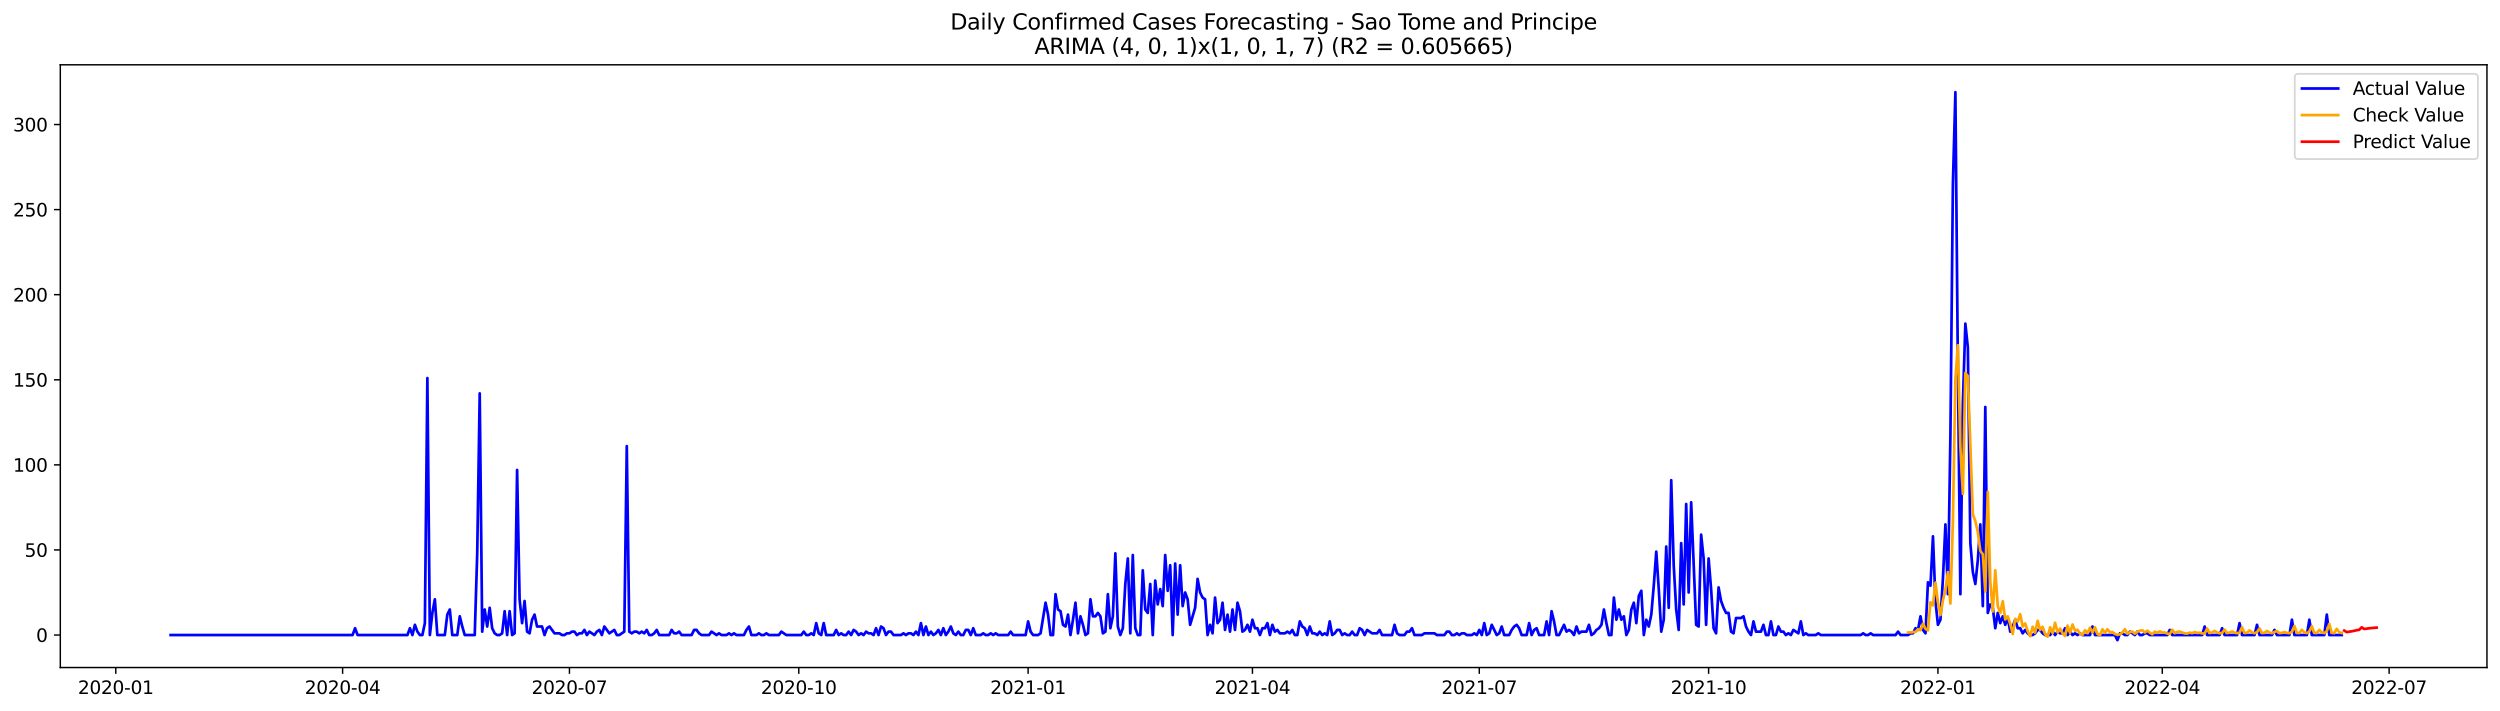 <?xml version="1.0" encoding="utf-8" standalone="no"?>
<!DOCTYPE svg PUBLIC "-//W3C//DTD SVG 1.1//EN"
  "http://www.w3.org/Graphics/SVG/1.1/DTD/svg11.dtd">
<svg xmlns:xlink="http://www.w3.org/1999/xlink" width="1379.688pt" height="392.274pt" viewBox="0 0 1379.688 392.274" xmlns="http://www.w3.org/2000/svg" version="1.1">
 <defs>
  <style type="text/css">*{stroke-linejoin: round; stroke-linecap: butt}</style>
 </defs>
 <g id="figure_1">
  <g id="patch_1">
   <path d="M 0 392.274 
L 1379.688 392.274 
L 1379.688 0 
L 0 0 
z
" style="fill: #ffffff"/>
  </g>
  <g id="axes_1">
   <g id="patch_2">
    <path d="M 33.288 368.396 
L 1372.487 368.396 
L 1372.487 35.755 
L 33.288 35.755 
z
" style="fill: #ffffff"/>
   </g>
   <g id="matplotlib.axis_1">
    <g id="xtick_1">
     <g id="line2d_1">
      <defs>
       <path id="m0f86162291" d="M 0 0 
L 0 3.5 
" style="stroke: #000000; stroke-width: 0.8"/>
      </defs>
      <g>
       <use xlink:href="#m0f86162291" x="63.896" y="368.396" style="stroke: #000000; stroke-width: 0.8"/>
      </g>
     </g>
     <g id="text_1">
      <!-- 2020-01 -->
      <g transform="translate(43.004 382.994)scale(0.1 -0.1)">
       <defs>
        <path id="DejaVuSans-32" d="M 1228 531 
L 3431 531 
L 3431 0 
L 469 0 
L 469 531 
Q 828 903 1448 1529 
Q 2069 2156 2228 2338 
Q 2531 2678 2651 2914 
Q 2772 3150 2772 3378 
Q 2772 3750 2511 3984 
Q 2250 4219 1831 4219 
Q 1534 4219 1204 4116 
Q 875 4013 500 3803 
L 500 4441 
Q 881 4594 1212 4672 
Q 1544 4750 1819 4750 
Q 2544 4750 2975 4387 
Q 3406 4025 3406 3419 
Q 3406 3131 3298 2873 
Q 3191 2616 2906 2266 
Q 2828 2175 2409 1742 
Q 1991 1309 1228 531 
z
" transform="scale(0.016)"/>
        <path id="DejaVuSans-30" d="M 2034 4250 
Q 1547 4250 1301 3770 
Q 1056 3291 1056 2328 
Q 1056 1369 1301 889 
Q 1547 409 2034 409 
Q 2525 409 2770 889 
Q 3016 1369 3016 2328 
Q 3016 3291 2770 3770 
Q 2525 4250 2034 4250 
z
M 2034 4750 
Q 2819 4750 3233 4129 
Q 3647 3509 3647 2328 
Q 3647 1150 3233 529 
Q 2819 -91 2034 -91 
Q 1250 -91 836 529 
Q 422 1150 422 2328 
Q 422 3509 836 4129 
Q 1250 4750 2034 4750 
z
" transform="scale(0.016)"/>
        <path id="DejaVuSans-2d" d="M 313 2009 
L 1997 2009 
L 1997 1497 
L 313 1497 
L 313 2009 
z
" transform="scale(0.016)"/>
        <path id="DejaVuSans-31" d="M 794 531 
L 1825 531 
L 1825 4091 
L 703 3866 
L 703 4441 
L 1819 4666 
L 2450 4666 
L 2450 531 
L 3481 531 
L 3481 0 
L 794 0 
L 794 531 
z
" transform="scale(0.016)"/>
       </defs>
       <use xlink:href="#DejaVuSans-32"/>
       <use xlink:href="#DejaVuSans-30" x="63.623"/>
       <use xlink:href="#DejaVuSans-32" x="127.246"/>
       <use xlink:href="#DejaVuSans-30" x="190.869"/>
       <use xlink:href="#DejaVuSans-2d" x="254.492"/>
       <use xlink:href="#DejaVuSans-30" x="290.576"/>
       <use xlink:href="#DejaVuSans-31" x="354.199"/>
      </g>
     </g>
    </g>
    <g id="xtick_2">
     <g id="line2d_2">
      <g>
       <use xlink:href="#m0f86162291" x="189.08" y="368.396" style="stroke: #000000; stroke-width: 0.8"/>
      </g>
     </g>
     <g id="text_2">
      <!-- 2020-04 -->
      <g transform="translate(168.189 382.994)scale(0.1 -0.1)">
       <defs>
        <path id="DejaVuSans-34" d="M 2419 4116 
L 825 1625 
L 2419 1625 
L 2419 4116 
z
M 2253 4666 
L 3047 4666 
L 3047 1625 
L 3713 1625 
L 3713 1100 
L 3047 1100 
L 3047 0 
L 2419 0 
L 2419 1100 
L 313 1100 
L 313 1709 
L 2253 4666 
z
" transform="scale(0.016)"/>
       </defs>
       <use xlink:href="#DejaVuSans-32"/>
       <use xlink:href="#DejaVuSans-30" x="63.623"/>
       <use xlink:href="#DejaVuSans-32" x="127.246"/>
       <use xlink:href="#DejaVuSans-30" x="190.869"/>
       <use xlink:href="#DejaVuSans-2d" x="254.492"/>
       <use xlink:href="#DejaVuSans-30" x="290.576"/>
       <use xlink:href="#DejaVuSans-34" x="354.199"/>
      </g>
     </g>
    </g>
    <g id="xtick_3">
     <g id="line2d_3">
      <g>
       <use xlink:href="#m0f86162291" x="314.265" y="368.396" style="stroke: #000000; stroke-width: 0.8"/>
      </g>
     </g>
     <g id="text_3">
      <!-- 2020-07 -->
      <g transform="translate(293.374 382.994)scale(0.1 -0.1)">
       <defs>
        <path id="DejaVuSans-37" d="M 525 4666 
L 3525 4666 
L 3525 4397 
L 1831 0 
L 1172 0 
L 2766 4134 
L 525 4134 
L 525 4666 
z
" transform="scale(0.016)"/>
       </defs>
       <use xlink:href="#DejaVuSans-32"/>
       <use xlink:href="#DejaVuSans-30" x="63.623"/>
       <use xlink:href="#DejaVuSans-32" x="127.246"/>
       <use xlink:href="#DejaVuSans-30" x="190.869"/>
       <use xlink:href="#DejaVuSans-2d" x="254.492"/>
       <use xlink:href="#DejaVuSans-30" x="290.576"/>
       <use xlink:href="#DejaVuSans-37" x="354.199"/>
      </g>
     </g>
    </g>
    <g id="xtick_4">
     <g id="line2d_4">
      <g>
       <use xlink:href="#m0f86162291" x="440.825" y="368.396" style="stroke: #000000; stroke-width: 0.8"/>
      </g>
     </g>
     <g id="text_4">
      <!-- 2020-10 -->
      <g transform="translate(419.934 382.994)scale(0.1 -0.1)">
       <use xlink:href="#DejaVuSans-32"/>
       <use xlink:href="#DejaVuSans-30" x="63.623"/>
       <use xlink:href="#DejaVuSans-32" x="127.246"/>
       <use xlink:href="#DejaVuSans-30" x="190.869"/>
       <use xlink:href="#DejaVuSans-2d" x="254.492"/>
       <use xlink:href="#DejaVuSans-31" x="290.576"/>
       <use xlink:href="#DejaVuSans-30" x="354.199"/>
      </g>
     </g>
    </g>
    <g id="xtick_5">
     <g id="line2d_5">
      <g>
       <use xlink:href="#m0f86162291" x="567.385" y="368.396" style="stroke: #000000; stroke-width: 0.8"/>
      </g>
     </g>
     <g id="text_5">
      <!-- 2021-01 -->
      <g transform="translate(546.494 382.994)scale(0.1 -0.1)">
       <use xlink:href="#DejaVuSans-32"/>
       <use xlink:href="#DejaVuSans-30" x="63.623"/>
       <use xlink:href="#DejaVuSans-32" x="127.246"/>
       <use xlink:href="#DejaVuSans-31" x="190.869"/>
       <use xlink:href="#DejaVuSans-2d" x="254.492"/>
       <use xlink:href="#DejaVuSans-30" x="290.576"/>
       <use xlink:href="#DejaVuSans-31" x="354.199"/>
      </g>
     </g>
    </g>
    <g id="xtick_6">
     <g id="line2d_6">
      <g>
       <use xlink:href="#m0f86162291" x="691.194" y="368.396" style="stroke: #000000; stroke-width: 0.8"/>
      </g>
     </g>
     <g id="text_6">
      <!-- 2021-04 -->
      <g transform="translate(670.303 382.994)scale(0.1 -0.1)">
       <use xlink:href="#DejaVuSans-32"/>
       <use xlink:href="#DejaVuSans-30" x="63.623"/>
       <use xlink:href="#DejaVuSans-32" x="127.246"/>
       <use xlink:href="#DejaVuSans-31" x="190.869"/>
       <use xlink:href="#DejaVuSans-2d" x="254.492"/>
       <use xlink:href="#DejaVuSans-30" x="290.576"/>
       <use xlink:href="#DejaVuSans-34" x="354.199"/>
      </g>
     </g>
    </g>
    <g id="xtick_7">
     <g id="line2d_7">
      <g>
       <use xlink:href="#m0f86162291" x="816.379" y="368.396" style="stroke: #000000; stroke-width: 0.8"/>
      </g>
     </g>
     <g id="text_7">
      <!-- 2021-07 -->
      <g transform="translate(795.488 382.994)scale(0.1 -0.1)">
       <use xlink:href="#DejaVuSans-32"/>
       <use xlink:href="#DejaVuSans-30" x="63.623"/>
       <use xlink:href="#DejaVuSans-32" x="127.246"/>
       <use xlink:href="#DejaVuSans-31" x="190.869"/>
       <use xlink:href="#DejaVuSans-2d" x="254.492"/>
       <use xlink:href="#DejaVuSans-30" x="290.576"/>
       <use xlink:href="#DejaVuSans-37" x="354.199"/>
      </g>
     </g>
    </g>
    <g id="xtick_8">
     <g id="line2d_8">
      <g>
       <use xlink:href="#m0f86162291" x="942.939" y="368.396" style="stroke: #000000; stroke-width: 0.8"/>
      </g>
     </g>
     <g id="text_8">
      <!-- 2021-10 -->
      <g transform="translate(922.048 382.994)scale(0.1 -0.1)">
       <use xlink:href="#DejaVuSans-32"/>
       <use xlink:href="#DejaVuSans-30" x="63.623"/>
       <use xlink:href="#DejaVuSans-32" x="127.246"/>
       <use xlink:href="#DejaVuSans-31" x="190.869"/>
       <use xlink:href="#DejaVuSans-2d" x="254.492"/>
       <use xlink:href="#DejaVuSans-31" x="290.576"/>
       <use xlink:href="#DejaVuSans-30" x="354.199"/>
      </g>
     </g>
    </g>
    <g id="xtick_9">
     <g id="line2d_9">
      <g>
       <use xlink:href="#m0f86162291" x="1069.5" y="368.396" style="stroke: #000000; stroke-width: 0.8"/>
      </g>
     </g>
     <g id="text_9">
      <!-- 2022-01 -->
      <g transform="translate(1048.608 382.994)scale(0.1 -0.1)">
       <use xlink:href="#DejaVuSans-32"/>
       <use xlink:href="#DejaVuSans-30" x="63.623"/>
       <use xlink:href="#DejaVuSans-32" x="127.246"/>
       <use xlink:href="#DejaVuSans-32" x="190.869"/>
       <use xlink:href="#DejaVuSans-2d" x="254.492"/>
       <use xlink:href="#DejaVuSans-30" x="290.576"/>
       <use xlink:href="#DejaVuSans-31" x="354.199"/>
      </g>
     </g>
    </g>
    <g id="xtick_10">
     <g id="line2d_10">
      <g>
       <use xlink:href="#m0f86162291" x="1193.308" y="368.396" style="stroke: #000000; stroke-width: 0.8"/>
      </g>
     </g>
     <g id="text_10">
      <!-- 2022-04 -->
      <g transform="translate(1172.417 382.994)scale(0.1 -0.1)">
       <use xlink:href="#DejaVuSans-32"/>
       <use xlink:href="#DejaVuSans-30" x="63.623"/>
       <use xlink:href="#DejaVuSans-32" x="127.246"/>
       <use xlink:href="#DejaVuSans-32" x="190.869"/>
       <use xlink:href="#DejaVuSans-2d" x="254.492"/>
       <use xlink:href="#DejaVuSans-30" x="290.576"/>
       <use xlink:href="#DejaVuSans-34" x="354.199"/>
      </g>
     </g>
    </g>
    <g id="xtick_11">
     <g id="line2d_11">
      <g>
       <use xlink:href="#m0f86162291" x="1318.493" y="368.396" style="stroke: #000000; stroke-width: 0.8"/>
      </g>
     </g>
     <g id="text_11">
      <!-- 2022-07 -->
      <g transform="translate(1297.602 382.994)scale(0.1 -0.1)">
       <use xlink:href="#DejaVuSans-32"/>
       <use xlink:href="#DejaVuSans-30" x="63.623"/>
       <use xlink:href="#DejaVuSans-32" x="127.246"/>
       <use xlink:href="#DejaVuSans-32" x="190.869"/>
       <use xlink:href="#DejaVuSans-2d" x="254.492"/>
       <use xlink:href="#DejaVuSans-30" x="290.576"/>
       <use xlink:href="#DejaVuSans-37" x="354.199"/>
      </g>
     </g>
    </g>
   </g>
   <g id="matplotlib.axis_2">
    <g id="ytick_1">
     <g id="line2d_12">
      <defs>
       <path id="me0e917b13d" d="M 0 0 
L -3.5 0 
" style="stroke: #000000; stroke-width: 0.8"/>
      </defs>
      <g>
       <use xlink:href="#me0e917b13d" x="33.288" y="350.458" style="stroke: #000000; stroke-width: 0.8"/>
      </g>
     </g>
     <g id="text_12">
      <!-- 0 -->
      <g transform="translate(19.925 354.257)scale(0.1 -0.1)">
       <use xlink:href="#DejaVuSans-30"/>
      </g>
     </g>
    </g>
    <g id="ytick_2">
     <g id="line2d_13">
      <g>
       <use xlink:href="#me0e917b13d" x="33.288" y="303.502" style="stroke: #000000; stroke-width: 0.8"/>
      </g>
     </g>
     <g id="text_13">
      <!-- 50 -->
      <g transform="translate(13.562 307.301)scale(0.1 -0.1)">
       <defs>
        <path id="DejaVuSans-35" d="M 691 4666 
L 3169 4666 
L 3169 4134 
L 1269 4134 
L 1269 2991 
Q 1406 3038 1543 3061 
Q 1681 3084 1819 3084 
Q 2600 3084 3056 2656 
Q 3513 2228 3513 1497 
Q 3513 744 3044 326 
Q 2575 -91 1722 -91 
Q 1428 -91 1123 -41 
Q 819 9 494 109 
L 494 744 
Q 775 591 1075 516 
Q 1375 441 1709 441 
Q 2250 441 2565 725 
Q 2881 1009 2881 1497 
Q 2881 1984 2565 2268 
Q 2250 2553 1709 2553 
Q 1456 2553 1204 2497 
Q 953 2441 691 2322 
L 691 4666 
z
" transform="scale(0.016)"/>
       </defs>
       <use xlink:href="#DejaVuSans-35"/>
       <use xlink:href="#DejaVuSans-30" x="63.623"/>
      </g>
     </g>
    </g>
    <g id="ytick_3">
     <g id="line2d_14">
      <g>
       <use xlink:href="#me0e917b13d" x="33.288" y="256.545" style="stroke: #000000; stroke-width: 0.8"/>
      </g>
     </g>
     <g id="text_14">
      <!-- 100 -->
      <g transform="translate(7.2 260.344)scale(0.1 -0.1)">
       <use xlink:href="#DejaVuSans-31"/>
       <use xlink:href="#DejaVuSans-30" x="63.623"/>
       <use xlink:href="#DejaVuSans-30" x="127.246"/>
      </g>
     </g>
    </g>
    <g id="ytick_4">
     <g id="line2d_15">
      <g>
       <use xlink:href="#me0e917b13d" x="33.288" y="209.589" style="stroke: #000000; stroke-width: 0.8"/>
      </g>
     </g>
     <g id="text_15">
      <!-- 150 -->
      <g transform="translate(7.2 213.388)scale(0.1 -0.1)">
       <use xlink:href="#DejaVuSans-31"/>
       <use xlink:href="#DejaVuSans-35" x="63.623"/>
       <use xlink:href="#DejaVuSans-30" x="127.246"/>
      </g>
     </g>
    </g>
    <g id="ytick_5">
     <g id="line2d_16">
      <g>
       <use xlink:href="#me0e917b13d" x="33.288" y="162.632" style="stroke: #000000; stroke-width: 0.8"/>
      </g>
     </g>
     <g id="text_16">
      <!-- 200 -->
      <g transform="translate(7.2 166.431)scale(0.1 -0.1)">
       <use xlink:href="#DejaVuSans-32"/>
       <use xlink:href="#DejaVuSans-30" x="63.623"/>
       <use xlink:href="#DejaVuSans-30" x="127.246"/>
      </g>
     </g>
    </g>
    <g id="ytick_6">
     <g id="line2d_17">
      <g>
       <use xlink:href="#me0e917b13d" x="33.288" y="115.675" style="stroke: #000000; stroke-width: 0.8"/>
      </g>
     </g>
     <g id="text_17">
      <!-- 250 -->
      <g transform="translate(7.2 119.475)scale(0.1 -0.1)">
       <use xlink:href="#DejaVuSans-32"/>
       <use xlink:href="#DejaVuSans-35" x="63.623"/>
       <use xlink:href="#DejaVuSans-30" x="127.246"/>
      </g>
     </g>
    </g>
    <g id="ytick_7">
     <g id="line2d_18">
      <g>
       <use xlink:href="#me0e917b13d" x="33.288" y="68.719" style="stroke: #000000; stroke-width: 0.8"/>
      </g>
     </g>
     <g id="text_18">
      <!-- 300 -->
      <g transform="translate(7.2 72.518)scale(0.1 -0.1)">
       <defs>
        <path id="DejaVuSans-33" d="M 2597 2516 
Q 3050 2419 3304 2112 
Q 3559 1806 3559 1356 
Q 3559 666 3084 287 
Q 2609 -91 1734 -91 
Q 1441 -91 1130 -33 
Q 819 25 488 141 
L 488 750 
Q 750 597 1062 519 
Q 1375 441 1716 441 
Q 2309 441 2620 675 
Q 2931 909 2931 1356 
Q 2931 1769 2642 2001 
Q 2353 2234 1838 2234 
L 1294 2234 
L 1294 2753 
L 1863 2753 
Q 2328 2753 2575 2939 
Q 2822 3125 2822 3475 
Q 2822 3834 2567 4026 
Q 2313 4219 1838 4219 
Q 1578 4219 1281 4162 
Q 984 4106 628 3988 
L 628 4550 
Q 988 4650 1302 4700 
Q 1616 4750 1894 4750 
Q 2613 4750 3031 4423 
Q 3450 4097 3450 3541 
Q 3450 3153 3228 2886 
Q 3006 2619 2597 2516 
z
" transform="scale(0.016)"/>
       </defs>
       <use xlink:href="#DejaVuSans-33"/>
       <use xlink:href="#DejaVuSans-30" x="63.623"/>
       <use xlink:href="#DejaVuSans-30" x="127.246"/>
      </g>
     </g>
    </g>
   </g>
   <g id="line2d_19">
    <path d="M 94.16 350.458 
L 194.583 350.458 
L 195.959 346.702 
L 197.334 350.458 
L 224.847 350.458 
L 226.223 346.702 
L 227.599 350.458 
L 228.974 344.823 
L 230.35 348.58 
L 231.726 350.458 
L 233.101 350.458 
L 234.477 343.884 
L 235.853 208.649 
L 237.228 350.458 
L 238.604 338.249 
L 239.98 330.736 
L 241.355 350.458 
L 245.482 350.458 
L 246.858 339.189 
L 248.234 336.371 
L 249.609 350.458 
L 252.361 350.458 
L 253.736 340.128 
L 255.112 345.762 
L 256.488 350.458 
L 261.99 350.458 
L 263.366 305.38 
L 264.741 217.102 
L 266.117 348.58 
L 267.493 336.371 
L 268.868 345.762 
L 270.244 335.432 
L 271.62 346.702 
L 272.995 349.519 
L 274.371 350.458 
L 275.747 350.458 
L 277.122 349.519 
L 278.498 337.31 
L 279.874 350.458 
L 281.249 337.31 
L 282.625 350.458 
L 284.001 349.519 
L 285.376 259.362 
L 286.752 330.736 
L 288.128 343.884 
L 289.503 331.675 
L 290.879 348.58 
L 292.255 349.519 
L 293.63 342.006 
L 295.006 339.189 
L 296.381 345.762 
L 299.133 345.762 
L 300.508 350.458 
L 301.884 346.702 
L 303.26 345.762 
L 306.011 349.519 
L 308.762 349.519 
L 310.138 350.458 
L 311.514 350.458 
L 312.889 349.519 
L 314.265 349.519 
L 315.641 348.58 
L 317.016 348.58 
L 318.392 350.458 
L 319.768 349.519 
L 321.143 349.519 
L 322.519 347.641 
L 323.895 350.458 
L 325.27 348.58 
L 328.022 350.458 
L 329.397 348.58 
L 330.773 347.641 
L 332.149 350.458 
L 333.524 345.762 
L 336.275 349.519 
L 339.027 347.641 
L 340.402 350.458 
L 341.778 350.458 
L 344.529 348.58 
L 345.905 246.215 
L 347.281 348.58 
L 348.656 349.519 
L 350.032 348.58 
L 351.408 348.58 
L 352.783 349.519 
L 354.159 348.58 
L 355.535 349.519 
L 356.91 347.641 
L 358.286 350.458 
L 359.662 350.458 
L 361.037 349.519 
L 362.413 347.641 
L 363.789 350.458 
L 369.291 350.458 
L 370.667 347.641 
L 372.043 349.519 
L 373.418 349.519 
L 374.794 348.58 
L 376.169 350.458 
L 381.672 350.458 
L 383.048 347.641 
L 384.423 347.641 
L 385.799 349.519 
L 387.175 350.458 
L 391.302 350.458 
L 392.677 348.58 
L 395.429 350.458 
L 396.804 349.519 
L 398.18 350.458 
L 400.931 350.458 
L 402.307 349.519 
L 403.683 350.458 
L 405.058 349.519 
L 406.434 350.458 
L 410.561 350.458 
L 411.936 347.641 
L 413.312 345.762 
L 414.688 350.458 
L 417.439 350.458 
L 418.815 349.519 
L 420.19 350.458 
L 421.566 350.458 
L 422.942 349.519 
L 424.317 350.458 
L 429.82 350.458 
L 431.196 348.58 
L 433.947 350.458 
L 442.201 350.458 
L 443.577 348.58 
L 444.952 350.458 
L 446.328 350.458 
L 447.704 349.519 
L 449.079 350.458 
L 450.455 343.884 
L 451.83 349.519 
L 453.206 350.458 
L 454.582 343.884 
L 455.957 350.458 
L 460.084 350.458 
L 461.46 347.641 
L 462.836 350.458 
L 464.211 349.519 
L 465.587 350.458 
L 466.963 350.458 
L 468.338 348.58 
L 469.714 350.458 
L 471.09 347.641 
L 472.465 348.58 
L 473.841 350.458 
L 475.217 349.519 
L 476.592 350.458 
L 477.968 348.58 
L 479.344 349.519 
L 480.719 349.519 
L 482.095 350.458 
L 483.471 346.702 
L 484.846 350.458 
L 486.222 345.762 
L 487.598 346.702 
L 488.973 350.458 
L 490.349 348.58 
L 491.724 348.58 
L 493.1 350.458 
L 497.227 350.458 
L 498.603 349.519 
L 499.978 350.458 
L 501.354 349.519 
L 502.73 349.519 
L 504.105 350.458 
L 505.481 348.58 
L 506.857 350.458 
L 508.232 343.884 
L 509.608 350.458 
L 510.984 345.762 
L 512.359 350.458 
L 513.735 348.58 
L 515.111 350.458 
L 516.486 349.519 
L 517.862 347.641 
L 519.238 350.458 
L 520.613 346.702 
L 521.989 350.458 
L 523.365 348.58 
L 524.74 345.762 
L 526.116 349.519 
L 527.492 350.458 
L 528.867 348.58 
L 530.243 350.458 
L 531.618 350.458 
L 532.994 347.641 
L 534.37 347.641 
L 535.745 350.458 
L 537.121 346.702 
L 538.497 350.458 
L 541.248 350.458 
L 542.624 349.519 
L 543.999 350.458 
L 545.375 350.458 
L 546.751 349.519 
L 548.126 350.458 
L 549.502 349.519 
L 550.878 350.458 
L 556.38 350.458 
L 557.756 348.58 
L 559.132 350.458 
L 566.01 350.458 
L 567.385 342.945 
L 568.761 348.58 
L 570.137 350.458 
L 572.888 350.458 
L 574.264 349.519 
L 577.015 332.615 
L 578.391 339.189 
L 579.766 350.458 
L 581.142 350.458 
L 582.518 327.919 
L 583.893 336.371 
L 585.269 337.31 
L 586.645 344.823 
L 588.02 345.762 
L 589.396 339.189 
L 590.772 350.458 
L 592.147 342.006 
L 593.523 332.615 
L 594.899 349.519 
L 596.274 340.128 
L 597.65 344.823 
L 599.026 350.458 
L 600.401 349.519 
L 601.777 330.736 
L 603.153 340.128 
L 604.528 340.128 
L 605.904 338.249 
L 607.279 340.128 
L 608.655 349.519 
L 610.031 348.58 
L 611.406 327.919 
L 612.782 346.702 
L 614.158 340.128 
L 615.533 305.38 
L 616.909 345.762 
L 618.285 350.458 
L 619.66 346.702 
L 621.036 322.284 
L 622.412 308.197 
L 623.787 349.519 
L 625.163 306.319 
L 626.539 346.702 
L 627.914 350.458 
L 629.29 350.458 
L 630.666 314.771 
L 632.041 336.371 
L 633.417 338.249 
L 634.793 322.284 
L 636.168 350.458 
L 637.544 320.406 
L 638.92 333.554 
L 640.295 325.102 
L 641.671 334.493 
L 643.047 306.319 
L 644.422 326.041 
L 645.798 311.954 
L 647.173 350.458 
L 648.549 311.015 
L 649.925 339.189 
L 651.3 311.954 
L 652.676 334.493 
L 654.052 326.98 
L 655.427 330.736 
L 656.803 344.823 
L 659.554 335.432 
L 660.93 319.467 
L 662.306 326.98 
L 663.681 329.797 
L 665.057 330.736 
L 666.433 350.458 
L 667.808 344.823 
L 669.184 349.519 
L 670.56 329.797 
L 671.935 343.884 
L 673.311 342.006 
L 674.687 332.615 
L 676.062 347.641 
L 677.438 339.189 
L 678.814 348.58 
L 680.189 336.371 
L 681.565 347.641 
L 682.941 332.615 
L 684.316 337.31 
L 685.692 348.58 
L 687.067 347.641 
L 688.443 344.823 
L 689.819 348.58 
L 691.194 342.006 
L 692.57 346.702 
L 693.946 346.702 
L 695.321 350.458 
L 696.697 346.702 
L 698.073 346.702 
L 699.448 343.884 
L 700.824 350.458 
L 702.2 344.823 
L 703.575 348.58 
L 704.951 347.641 
L 706.327 349.519 
L 709.078 349.519 
L 710.454 348.58 
L 711.829 349.519 
L 713.205 347.641 
L 714.581 350.458 
L 715.956 350.458 
L 717.332 342.945 
L 718.708 345.762 
L 720.083 346.702 
L 721.459 350.458 
L 722.834 345.762 
L 724.21 349.519 
L 725.586 349.519 
L 726.961 350.458 
L 728.337 348.58 
L 729.713 350.458 
L 731.088 349.519 
L 732.464 350.458 
L 733.84 342.945 
L 735.215 350.458 
L 736.591 349.519 
L 737.967 347.641 
L 739.342 347.641 
L 740.718 350.458 
L 742.094 349.519 
L 743.469 350.458 
L 744.845 350.458 
L 746.221 348.58 
L 747.596 350.458 
L 748.972 350.458 
L 750.348 346.702 
L 751.723 347.641 
L 753.099 350.458 
L 754.475 347.641 
L 757.226 349.519 
L 759.977 349.519 
L 761.353 347.641 
L 762.728 350.458 
L 768.231 350.458 
L 769.607 344.823 
L 770.982 349.519 
L 772.358 350.458 
L 775.109 350.458 
L 776.485 348.58 
L 777.861 348.58 
L 779.236 346.702 
L 780.612 350.458 
L 784.739 350.458 
L 786.115 349.519 
L 791.617 349.519 
L 792.993 350.458 
L 797.12 350.458 
L 798.496 348.58 
L 799.871 348.58 
L 801.247 350.458 
L 802.622 350.458 
L 803.998 349.519 
L 805.374 350.458 
L 806.749 349.519 
L 808.125 349.519 
L 809.501 350.458 
L 812.252 350.458 
L 813.628 349.519 
L 815.003 350.458 
L 816.379 347.641 
L 817.755 350.458 
L 819.13 343.884 
L 820.506 350.458 
L 821.882 349.519 
L 823.257 344.823 
L 826.009 350.458 
L 827.384 349.519 
L 828.76 345.762 
L 830.136 350.458 
L 832.887 350.458 
L 834.263 347.641 
L 835.638 345.762 
L 837.014 344.823 
L 838.39 346.702 
L 839.765 350.458 
L 842.516 350.458 
L 843.892 343.884 
L 845.268 350.458 
L 846.643 347.641 
L 848.019 346.702 
L 849.395 350.458 
L 852.146 350.458 
L 853.522 342.945 
L 854.897 350.458 
L 856.273 337.31 
L 857.649 342.945 
L 859.024 350.458 
L 860.4 350.458 
L 863.151 344.823 
L 864.527 348.58 
L 865.903 347.641 
L 867.278 348.58 
L 868.654 350.458 
L 870.03 345.762 
L 871.405 349.519 
L 872.781 348.58 
L 875.532 348.58 
L 876.908 344.823 
L 878.283 350.458 
L 879.659 349.519 
L 881.035 347.641 
L 882.41 346.702 
L 883.786 344.823 
L 885.162 336.371 
L 886.537 343.884 
L 887.913 350.458 
L 889.289 350.458 
L 890.664 329.797 
L 892.04 342.006 
L 893.416 336.371 
L 894.791 342.006 
L 896.167 340.128 
L 897.543 350.458 
L 898.918 347.641 
L 900.294 336.371 
L 901.67 332.615 
L 903.045 343.884 
L 904.421 328.858 
L 905.797 326.041 
L 907.172 350.458 
L 908.548 342.006 
L 909.924 345.762 
L 911.299 339.189 
L 912.675 323.223 
L 914.051 304.441 
L 915.426 325.102 
L 916.802 348.58 
L 918.177 342.006 
L 919.553 301.623 
L 920.929 335.432 
L 922.304 264.997 
L 923.68 311.954 
L 925.056 336.371 
L 926.431 347.641 
L 927.807 299.745 
L 929.183 333.554 
L 930.558 278.145 
L 931.934 326.98 
L 933.31 277.206 
L 936.061 344.823 
L 937.437 345.762 
L 938.812 295.049 
L 940.188 308.197 
L 941.564 344.823 
L 942.939 308.197 
L 944.315 325.102 
L 945.691 346.702 
L 947.066 349.519 
L 948.442 324.162 
L 949.818 331.675 
L 951.193 335.432 
L 952.569 338.249 
L 953.945 338.249 
L 955.32 348.58 
L 956.696 349.519 
L 958.071 341.067 
L 960.823 341.067 
L 962.198 340.128 
L 963.574 345.762 
L 964.95 348.58 
L 966.325 350.458 
L 967.701 342.945 
L 969.077 348.58 
L 971.828 348.58 
L 973.204 344.823 
L 974.579 350.458 
L 975.955 350.458 
L 977.331 342.945 
L 978.706 350.458 
L 980.082 350.458 
L 981.458 345.762 
L 982.833 348.58 
L 984.209 348.58 
L 985.585 350.458 
L 986.96 349.519 
L 988.336 350.458 
L 989.712 347.641 
L 992.463 349.519 
L 993.839 342.945 
L 995.214 350.458 
L 996.59 349.519 
L 997.965 350.458 
L 1002.092 350.458 
L 1003.468 349.519 
L 1004.844 350.458 
L 1026.854 350.458 
L 1028.23 349.519 
L 1029.606 350.458 
L 1030.981 350.458 
L 1032.357 349.519 
L 1033.732 350.458 
L 1046.113 350.458 
L 1047.489 348.58 
L 1048.865 350.458 
L 1052.992 350.458 
L 1054.367 349.519 
L 1055.743 349.519 
L 1057.119 346.702 
L 1058.494 347.641 
L 1059.87 340.128 
L 1061.246 347.641 
L 1062.621 349.519 
L 1063.997 321.345 
L 1065.373 323.223 
L 1066.748 295.989 
L 1068.124 331.675 
L 1069.5 344.823 
L 1070.875 342.006 
L 1072.251 319.467 
L 1073.626 289.415 
L 1075.002 327.919 
L 1076.378 240.58 
L 1077.753 101.589 
L 1079.129 50.876 
L 1080.505 203.015 
L 1081.88 327.919 
L 1083.256 222.736 
L 1084.632 178.597 
L 1086.007 191.745 
L 1087.383 299.745 
L 1088.759 315.71 
L 1090.134 322.284 
L 1091.51 309.136 
L 1092.886 289.415 
L 1094.261 334.493 
L 1095.637 224.615 
L 1097.013 338.249 
L 1098.388 333.554 
L 1099.764 335.432 
L 1101.14 346.702 
L 1102.515 338.249 
L 1103.891 343.884 
L 1105.267 340.128 
L 1106.642 344.823 
L 1108.018 341.067 
L 1109.394 348.58 
L 1110.769 345.762 
L 1112.145 342.006 
L 1113.52 346.702 
L 1114.896 346.702 
L 1116.272 349.519 
L 1117.647 347.641 
L 1119.023 349.519 
L 1120.399 350.458 
L 1121.774 350.458 
L 1123.15 349.519 
L 1124.526 347.641 
L 1125.901 347.641 
L 1127.277 349.519 
L 1128.653 350.458 
L 1131.404 350.458 
L 1132.78 348.58 
L 1134.155 350.458 
L 1135.531 348.58 
L 1136.907 349.519 
L 1138.282 349.519 
L 1139.658 346.702 
L 1141.034 350.458 
L 1142.409 348.58 
L 1143.785 350.458 
L 1145.161 349.519 
L 1146.536 350.458 
L 1147.912 349.519 
L 1149.287 350.458 
L 1153.414 350.458 
L 1154.79 345.762 
L 1156.166 350.458 
L 1167.171 350.458 
L 1168.547 353.276 
L 1169.922 349.519 
L 1171.298 349.519 
L 1172.674 350.458 
L 1174.049 350.458 
L 1175.425 348.58 
L 1178.176 350.458 
L 1179.552 348.58 
L 1180.928 350.458 
L 1182.303 350.458 
L 1183.679 349.519 
L 1185.055 349.519 
L 1186.43 350.458 
L 1196.06 350.458 
L 1197.435 347.641 
L 1198.811 350.458 
L 1215.319 350.458 
L 1216.695 345.762 
L 1218.07 350.458 
L 1224.949 350.458 
L 1226.324 346.702 
L 1227.7 350.458 
L 1234.578 350.458 
L 1235.954 343.884 
L 1237.329 350.458 
L 1244.208 350.458 
L 1245.583 344.823 
L 1246.959 350.458 
L 1253.837 350.458 
L 1255.213 347.641 
L 1256.589 350.458 
L 1263.467 350.458 
L 1264.843 342.006 
L 1266.218 350.458 
L 1273.096 350.458 
L 1274.472 342.006 
L 1275.848 350.458 
L 1282.726 350.458 
L 1284.102 339.189 
L 1285.477 350.458 
L 1292.356 350.458 
L 1292.356 350.458 
" clip-path="url(#pc618cde9d1)" style="fill: none; stroke: #0000ff; stroke-width: 1.5; stroke-linecap: square"/>
   </g>
   <g id="line2d_20">
    <path d="M 1052.992 349.078 
L 1055.743 348.891 
L 1057.119 348.717 
L 1058.494 347.234 
L 1059.87 347.807 
L 1061.246 344.175 
L 1062.621 347.071 
L 1063.997 347.888 
L 1065.373 332.374 
L 1066.748 334.078 
L 1068.124 321.558 
L 1069.5 332.314 
L 1070.875 339.438 
L 1072.251 331.364 
L 1073.626 325.544 
L 1075.002 315.714 
L 1076.378 333.085 
L 1077.753 287.636 
L 1079.129 209.314 
L 1080.505 190.538 
L 1081.88 246.529 
L 1083.256 272.562 
L 1084.632 205.848 
L 1086.007 207.54 
L 1088.759 283.733 
L 1090.134 287.59 
L 1091.51 293.512 
L 1092.886 304.002 
L 1094.261 305.87 
L 1095.637 326.434 
L 1097.013 271.399 
L 1098.388 320.889 
L 1099.764 337.448 
L 1101.14 314.733 
L 1102.515 334.401 
L 1103.891 338.261 
L 1105.267 331.822 
L 1106.642 341.874 
L 1108.018 340.149 
L 1109.394 344.338 
L 1110.769 349.936 
L 1112.145 341.524 
L 1113.52 343.085 
L 1114.896 338.936 
L 1116.272 345.783 
L 1117.647 344.063 
L 1119.023 348.289 
L 1120.399 351.12 
L 1121.774 345.855 
L 1123.15 349.16 
L 1124.526 342.626 
L 1125.901 347.632 
L 1127.277 345.901 
L 1128.653 349.97 
L 1130.028 351.362 
L 1131.404 346.213 
L 1132.78 349.407 
L 1134.155 343.693 
L 1135.531 349.07 
L 1136.907 346.91 
L 1138.282 349.49 
L 1139.658 350.945 
L 1141.034 345.248 
L 1142.409 349.267 
L 1143.785 344.623 
L 1145.161 348.135 
L 1146.536 347.566 
L 1147.912 349.71 
L 1149.287 350.324 
L 1150.663 347.844 
L 1152.039 349.458 
L 1153.414 346.437 
L 1154.79 349.118 
L 1156.166 346.151 
L 1157.541 349.925 
L 1158.917 350.598 
L 1160.293 347.301 
L 1161.668 349.278 
L 1163.044 347.257 
L 1164.42 348.987 
L 1165.795 348.802 
L 1167.171 349.862 
L 1168.547 350.299 
L 1169.922 350.073 
L 1171.298 349.041 
L 1172.674 347.268 
L 1174.049 349.738 
L 1175.425 348.843 
L 1176.801 348.59 
L 1178.176 349.697 
L 1179.552 348.723 
L 1180.928 348.064 
L 1182.303 347.836 
L 1183.679 349.088 
L 1185.055 348.044 
L 1186.43 349.131 
L 1187.806 350.05 
L 1189.181 348.578 
L 1190.557 349.228 
L 1191.933 348.409 
L 1193.308 349.137 
L 1194.684 349.055 
L 1196.06 349.651 
L 1197.435 349.92 
L 1198.811 347.543 
L 1200.187 349.441 
L 1201.562 348.693 
L 1202.938 348.546 
L 1205.689 349.575 
L 1207.065 349.666 
L 1208.441 349.109 
L 1209.816 349.465 
L 1211.192 348.834 
L 1212.568 349.28 
L 1213.943 349.201 
L 1215.319 349.553 
L 1216.695 349.61 
L 1218.07 346.848 
L 1219.446 349.385 
L 1220.822 348.999 
L 1222.197 348.21 
L 1223.573 349.051 
L 1224.949 349.484 
L 1226.324 349.335 
L 1227.7 347.474 
L 1229.075 349.39 
L 1230.451 349.089 
L 1231.827 348.503 
L 1233.202 349.134 
L 1234.578 349.467 
L 1235.954 349.172 
L 1237.329 346.181 
L 1238.705 349.345 
L 1240.081 349.187 
L 1241.456 347.892 
L 1242.832 349.05 
L 1244.208 349.426 
L 1245.583 348.908 
L 1246.959 346.792 
L 1248.335 349.354 
L 1249.71 349.238 
L 1251.086 348.178 
L 1252.462 349.12 
L 1253.837 349.419 
L 1255.213 348.752 
L 1256.589 348.28 
L 1257.964 349.391 
L 1259.34 349.26 
L 1260.716 348.878 
L 1262.091 349.259 
L 1263.467 349.429 
L 1264.843 348.767 
L 1266.218 345.492 
L 1267.594 349.308 
L 1268.969 349.341 
L 1270.345 347.563 
L 1271.721 349.036 
L 1273.096 349.378 
L 1274.472 348.501 
L 1275.848 345.626 
L 1277.223 349.308 
L 1278.599 349.367 
L 1279.975 347.626 
L 1281.35 349.056 
L 1282.726 349.372 
L 1284.102 348.302 
L 1285.477 344.335 
L 1286.853 349.269 
L 1288.229 349.409 
L 1289.604 347.017 
L 1290.98 348.954 
L 1292.356 349.347 
L 1292.356 349.347 
" clip-path="url(#pc618cde9d1)" style="fill: none; stroke: #ffa500; stroke-width: 1.5; stroke-linecap: square"/>
   </g>
   <g id="line2d_21">
    <path d="M 1293.731 348.01 
L 1295.107 348.854 
L 1296.483 348.599 
L 1297.858 348.41 
L 1299.234 348.118 
L 1300.61 347.791 
L 1301.985 347.57 
L 1303.361 346.198 
L 1304.736 347.123 
L 1306.112 346.946 
L 1307.488 346.736 
L 1308.863 346.607 
L 1310.239 346.469 
L 1311.615 346.377 
" clip-path="url(#pc618cde9d1)" style="fill: none; stroke: #ff0000; stroke-width: 1.5; stroke-linecap: square"/>
   </g>
   <g id="patch_3">
    <path d="M 33.288 368.396 
L 33.288 35.755 
" style="fill: none; stroke: #000000; stroke-width: 0.8; stroke-linejoin: miter; stroke-linecap: square"/>
   </g>
   <g id="patch_4">
    <path d="M 1372.487 368.396 
L 1372.487 35.755 
" style="fill: none; stroke: #000000; stroke-width: 0.8; stroke-linejoin: miter; stroke-linecap: square"/>
   </g>
   <g id="patch_5">
    <path d="M 33.288 368.396 
L 1372.487 368.396 
" style="fill: none; stroke: #000000; stroke-width: 0.8; stroke-linejoin: miter; stroke-linecap: square"/>
   </g>
   <g id="patch_6">
    <path d="M 33.288 35.755 
L 1372.487 35.755 
" style="fill: none; stroke: #000000; stroke-width: 0.8; stroke-linejoin: miter; stroke-linecap: square"/>
   </g>
   <g id="text_19">
    <!-- Daily Confirmed Cases Forecasting - Sao Tome and Principe -->
    <g transform="translate(524.453 16.318)scale(0.12 -0.12)">
     <defs>
      <path id="DejaVuSans-44" d="M 1259 4147 
L 1259 519 
L 2022 519 
Q 2988 519 3436 956 
Q 3884 1394 3884 2338 
Q 3884 3275 3436 3711 
Q 2988 4147 2022 4147 
L 1259 4147 
z
M 628 4666 
L 1925 4666 
Q 3281 4666 3915 4102 
Q 4550 3538 4550 2338 
Q 4550 1131 3912 565 
Q 3275 0 1925 0 
L 628 0 
L 628 4666 
z
" transform="scale(0.016)"/>
      <path id="DejaVuSans-61" d="M 2194 1759 
Q 1497 1759 1228 1600 
Q 959 1441 959 1056 
Q 959 750 1161 570 
Q 1363 391 1709 391 
Q 2188 391 2477 730 
Q 2766 1069 2766 1631 
L 2766 1759 
L 2194 1759 
z
M 3341 1997 
L 3341 0 
L 2766 0 
L 2766 531 
Q 2569 213 2275 61 
Q 1981 -91 1556 -91 
Q 1019 -91 701 211 
Q 384 513 384 1019 
Q 384 1609 779 1909 
Q 1175 2209 1959 2209 
L 2766 2209 
L 2766 2266 
Q 2766 2663 2505 2880 
Q 2244 3097 1772 3097 
Q 1472 3097 1187 3025 
Q 903 2953 641 2809 
L 641 3341 
Q 956 3463 1253 3523 
Q 1550 3584 1831 3584 
Q 2591 3584 2966 3190 
Q 3341 2797 3341 1997 
z
" transform="scale(0.016)"/>
      <path id="DejaVuSans-69" d="M 603 3500 
L 1178 3500 
L 1178 0 
L 603 0 
L 603 3500 
z
M 603 4863 
L 1178 4863 
L 1178 4134 
L 603 4134 
L 603 4863 
z
" transform="scale(0.016)"/>
      <path id="DejaVuSans-6c" d="M 603 4863 
L 1178 4863 
L 1178 0 
L 603 0 
L 603 4863 
z
" transform="scale(0.016)"/>
      <path id="DejaVuSans-79" d="M 2059 -325 
Q 1816 -950 1584 -1140 
Q 1353 -1331 966 -1331 
L 506 -1331 
L 506 -850 
L 844 -850 
Q 1081 -850 1212 -737 
Q 1344 -625 1503 -206 
L 1606 56 
L 191 3500 
L 800 3500 
L 1894 763 
L 2988 3500 
L 3597 3500 
L 2059 -325 
z
" transform="scale(0.016)"/>
      <path id="DejaVuSans-20" transform="scale(0.016)"/>
      <path id="DejaVuSans-43" d="M 4122 4306 
L 4122 3641 
Q 3803 3938 3442 4084 
Q 3081 4231 2675 4231 
Q 1875 4231 1450 3742 
Q 1025 3253 1025 2328 
Q 1025 1406 1450 917 
Q 1875 428 2675 428 
Q 3081 428 3442 575 
Q 3803 722 4122 1019 
L 4122 359 
Q 3791 134 3420 21 
Q 3050 -91 2638 -91 
Q 1578 -91 968 557 
Q 359 1206 359 2328 
Q 359 3453 968 4101 
Q 1578 4750 2638 4750 
Q 3056 4750 3426 4639 
Q 3797 4528 4122 4306 
z
" transform="scale(0.016)"/>
      <path id="DejaVuSans-6f" d="M 1959 3097 
Q 1497 3097 1228 2736 
Q 959 2375 959 1747 
Q 959 1119 1226 758 
Q 1494 397 1959 397 
Q 2419 397 2687 759 
Q 2956 1122 2956 1747 
Q 2956 2369 2687 2733 
Q 2419 3097 1959 3097 
z
M 1959 3584 
Q 2709 3584 3137 3096 
Q 3566 2609 3566 1747 
Q 3566 888 3137 398 
Q 2709 -91 1959 -91 
Q 1206 -91 779 398 
Q 353 888 353 1747 
Q 353 2609 779 3096 
Q 1206 3584 1959 3584 
z
" transform="scale(0.016)"/>
      <path id="DejaVuSans-6e" d="M 3513 2113 
L 3513 0 
L 2938 0 
L 2938 2094 
Q 2938 2591 2744 2837 
Q 2550 3084 2163 3084 
Q 1697 3084 1428 2787 
Q 1159 2491 1159 1978 
L 1159 0 
L 581 0 
L 581 3500 
L 1159 3500 
L 1159 2956 
Q 1366 3272 1645 3428 
Q 1925 3584 2291 3584 
Q 2894 3584 3203 3211 
Q 3513 2838 3513 2113 
z
" transform="scale(0.016)"/>
      <path id="DejaVuSans-66" d="M 2375 4863 
L 2375 4384 
L 1825 4384 
Q 1516 4384 1395 4259 
Q 1275 4134 1275 3809 
L 1275 3500 
L 2222 3500 
L 2222 3053 
L 1275 3053 
L 1275 0 
L 697 0 
L 697 3053 
L 147 3053 
L 147 3500 
L 697 3500 
L 697 3744 
Q 697 4328 969 4595 
Q 1241 4863 1831 4863 
L 2375 4863 
z
" transform="scale(0.016)"/>
      <path id="DejaVuSans-72" d="M 2631 2963 
Q 2534 3019 2420 3045 
Q 2306 3072 2169 3072 
Q 1681 3072 1420 2755 
Q 1159 2438 1159 1844 
L 1159 0 
L 581 0 
L 581 3500 
L 1159 3500 
L 1159 2956 
Q 1341 3275 1631 3429 
Q 1922 3584 2338 3584 
Q 2397 3584 2469 3576 
Q 2541 3569 2628 3553 
L 2631 2963 
z
" transform="scale(0.016)"/>
      <path id="DejaVuSans-6d" d="M 3328 2828 
Q 3544 3216 3844 3400 
Q 4144 3584 4550 3584 
Q 5097 3584 5394 3201 
Q 5691 2819 5691 2113 
L 5691 0 
L 5113 0 
L 5113 2094 
Q 5113 2597 4934 2840 
Q 4756 3084 4391 3084 
Q 3944 3084 3684 2787 
Q 3425 2491 3425 1978 
L 3425 0 
L 2847 0 
L 2847 2094 
Q 2847 2600 2669 2842 
Q 2491 3084 2119 3084 
Q 1678 3084 1418 2786 
Q 1159 2488 1159 1978 
L 1159 0 
L 581 0 
L 581 3500 
L 1159 3500 
L 1159 2956 
Q 1356 3278 1631 3431 
Q 1906 3584 2284 3584 
Q 2666 3584 2933 3390 
Q 3200 3197 3328 2828 
z
" transform="scale(0.016)"/>
      <path id="DejaVuSans-65" d="M 3597 1894 
L 3597 1613 
L 953 1613 
Q 991 1019 1311 708 
Q 1631 397 2203 397 
Q 2534 397 2845 478 
Q 3156 559 3463 722 
L 3463 178 
Q 3153 47 2828 -22 
Q 2503 -91 2169 -91 
Q 1331 -91 842 396 
Q 353 884 353 1716 
Q 353 2575 817 3079 
Q 1281 3584 2069 3584 
Q 2775 3584 3186 3129 
Q 3597 2675 3597 1894 
z
M 3022 2063 
Q 3016 2534 2758 2815 
Q 2500 3097 2075 3097 
Q 1594 3097 1305 2825 
Q 1016 2553 972 2059 
L 3022 2063 
z
" transform="scale(0.016)"/>
      <path id="DejaVuSans-64" d="M 2906 2969 
L 2906 4863 
L 3481 4863 
L 3481 0 
L 2906 0 
L 2906 525 
Q 2725 213 2448 61 
Q 2172 -91 1784 -91 
Q 1150 -91 751 415 
Q 353 922 353 1747 
Q 353 2572 751 3078 
Q 1150 3584 1784 3584 
Q 2172 3584 2448 3432 
Q 2725 3281 2906 2969 
z
M 947 1747 
Q 947 1113 1208 752 
Q 1469 391 1925 391 
Q 2381 391 2643 752 
Q 2906 1113 2906 1747 
Q 2906 2381 2643 2742 
Q 2381 3103 1925 3103 
Q 1469 3103 1208 2742 
Q 947 2381 947 1747 
z
" transform="scale(0.016)"/>
      <path id="DejaVuSans-73" d="M 2834 3397 
L 2834 2853 
Q 2591 2978 2328 3040 
Q 2066 3103 1784 3103 
Q 1356 3103 1142 2972 
Q 928 2841 928 2578 
Q 928 2378 1081 2264 
Q 1234 2150 1697 2047 
L 1894 2003 
Q 2506 1872 2764 1633 
Q 3022 1394 3022 966 
Q 3022 478 2636 193 
Q 2250 -91 1575 -91 
Q 1294 -91 989 -36 
Q 684 19 347 128 
L 347 722 
Q 666 556 975 473 
Q 1284 391 1588 391 
Q 1994 391 2212 530 
Q 2431 669 2431 922 
Q 2431 1156 2273 1281 
Q 2116 1406 1581 1522 
L 1381 1569 
Q 847 1681 609 1914 
Q 372 2147 372 2553 
Q 372 3047 722 3315 
Q 1072 3584 1716 3584 
Q 2034 3584 2315 3537 
Q 2597 3491 2834 3397 
z
" transform="scale(0.016)"/>
      <path id="DejaVuSans-46" d="M 628 4666 
L 3309 4666 
L 3309 4134 
L 1259 4134 
L 1259 2759 
L 3109 2759 
L 3109 2228 
L 1259 2228 
L 1259 0 
L 628 0 
L 628 4666 
z
" transform="scale(0.016)"/>
      <path id="DejaVuSans-63" d="M 3122 3366 
L 3122 2828 
Q 2878 2963 2633 3030 
Q 2388 3097 2138 3097 
Q 1578 3097 1268 2742 
Q 959 2388 959 1747 
Q 959 1106 1268 751 
Q 1578 397 2138 397 
Q 2388 397 2633 464 
Q 2878 531 3122 666 
L 3122 134 
Q 2881 22 2623 -34 
Q 2366 -91 2075 -91 
Q 1284 -91 818 406 
Q 353 903 353 1747 
Q 353 2603 823 3093 
Q 1294 3584 2113 3584 
Q 2378 3584 2631 3529 
Q 2884 3475 3122 3366 
z
" transform="scale(0.016)"/>
      <path id="DejaVuSans-74" d="M 1172 4494 
L 1172 3500 
L 2356 3500 
L 2356 3053 
L 1172 3053 
L 1172 1153 
Q 1172 725 1289 603 
Q 1406 481 1766 481 
L 2356 481 
L 2356 0 
L 1766 0 
Q 1100 0 847 248 
Q 594 497 594 1153 
L 594 3053 
L 172 3053 
L 172 3500 
L 594 3500 
L 594 4494 
L 1172 4494 
z
" transform="scale(0.016)"/>
      <path id="DejaVuSans-67" d="M 2906 1791 
Q 2906 2416 2648 2759 
Q 2391 3103 1925 3103 
Q 1463 3103 1205 2759 
Q 947 2416 947 1791 
Q 947 1169 1205 825 
Q 1463 481 1925 481 
Q 2391 481 2648 825 
Q 2906 1169 2906 1791 
z
M 3481 434 
Q 3481 -459 3084 -895 
Q 2688 -1331 1869 -1331 
Q 1566 -1331 1297 -1286 
Q 1028 -1241 775 -1147 
L 775 -588 
Q 1028 -725 1275 -790 
Q 1522 -856 1778 -856 
Q 2344 -856 2625 -561 
Q 2906 -266 2906 331 
L 2906 616 
Q 2728 306 2450 153 
Q 2172 0 1784 0 
Q 1141 0 747 490 
Q 353 981 353 1791 
Q 353 2603 747 3093 
Q 1141 3584 1784 3584 
Q 2172 3584 2450 3431 
Q 2728 3278 2906 2969 
L 2906 3500 
L 3481 3500 
L 3481 434 
z
" transform="scale(0.016)"/>
      <path id="DejaVuSans-53" d="M 3425 4513 
L 3425 3897 
Q 3066 4069 2747 4153 
Q 2428 4238 2131 4238 
Q 1616 4238 1336 4038 
Q 1056 3838 1056 3469 
Q 1056 3159 1242 3001 
Q 1428 2844 1947 2747 
L 2328 2669 
Q 3034 2534 3370 2195 
Q 3706 1856 3706 1288 
Q 3706 609 3251 259 
Q 2797 -91 1919 -91 
Q 1588 -91 1214 -16 
Q 841 59 441 206 
L 441 856 
Q 825 641 1194 531 
Q 1563 422 1919 422 
Q 2459 422 2753 634 
Q 3047 847 3047 1241 
Q 3047 1584 2836 1778 
Q 2625 1972 2144 2069 
L 1759 2144 
Q 1053 2284 737 2584 
Q 422 2884 422 3419 
Q 422 4038 858 4394 
Q 1294 4750 2059 4750 
Q 2388 4750 2728 4690 
Q 3069 4631 3425 4513 
z
" transform="scale(0.016)"/>
      <path id="DejaVuSans-54" d="M -19 4666 
L 3928 4666 
L 3928 4134 
L 2272 4134 
L 2272 0 
L 1638 0 
L 1638 4134 
L -19 4134 
L -19 4666 
z
" transform="scale(0.016)"/>
      <path id="DejaVuSans-50" d="M 1259 4147 
L 1259 2394 
L 2053 2394 
Q 2494 2394 2734 2622 
Q 2975 2850 2975 3272 
Q 2975 3691 2734 3919 
Q 2494 4147 2053 4147 
L 1259 4147 
z
M 628 4666 
L 2053 4666 
Q 2838 4666 3239 4311 
Q 3641 3956 3641 3272 
Q 3641 2581 3239 2228 
Q 2838 1875 2053 1875 
L 1259 1875 
L 1259 0 
L 628 0 
L 628 4666 
z
" transform="scale(0.016)"/>
      <path id="DejaVuSans-70" d="M 1159 525 
L 1159 -1331 
L 581 -1331 
L 581 3500 
L 1159 3500 
L 1159 2969 
Q 1341 3281 1617 3432 
Q 1894 3584 2278 3584 
Q 2916 3584 3314 3078 
Q 3713 2572 3713 1747 
Q 3713 922 3314 415 
Q 2916 -91 2278 -91 
Q 1894 -91 1617 61 
Q 1341 213 1159 525 
z
M 3116 1747 
Q 3116 2381 2855 2742 
Q 2594 3103 2138 3103 
Q 1681 3103 1420 2742 
Q 1159 2381 1159 1747 
Q 1159 1113 1420 752 
Q 1681 391 2138 391 
Q 2594 391 2855 752 
Q 3116 1113 3116 1747 
z
" transform="scale(0.016)"/>
     </defs>
     <use xlink:href="#DejaVuSans-44"/>
     <use xlink:href="#DejaVuSans-61" x="77.002"/>
     <use xlink:href="#DejaVuSans-69" x="138.281"/>
     <use xlink:href="#DejaVuSans-6c" x="166.064"/>
     <use xlink:href="#DejaVuSans-79" x="193.848"/>
     <use xlink:href="#DejaVuSans-20" x="253.027"/>
     <use xlink:href="#DejaVuSans-43" x="284.814"/>
     <use xlink:href="#DejaVuSans-6f" x="354.639"/>
     <use xlink:href="#DejaVuSans-6e" x="415.82"/>
     <use xlink:href="#DejaVuSans-66" x="479.199"/>
     <use xlink:href="#DejaVuSans-69" x="514.404"/>
     <use xlink:href="#DejaVuSans-72" x="542.188"/>
     <use xlink:href="#DejaVuSans-6d" x="581.551"/>
     <use xlink:href="#DejaVuSans-65" x="678.963"/>
     <use xlink:href="#DejaVuSans-64" x="740.486"/>
     <use xlink:href="#DejaVuSans-20" x="803.963"/>
     <use xlink:href="#DejaVuSans-43" x="835.75"/>
     <use xlink:href="#DejaVuSans-61" x="905.574"/>
     <use xlink:href="#DejaVuSans-73" x="966.854"/>
     <use xlink:href="#DejaVuSans-65" x="1018.953"/>
     <use xlink:href="#DejaVuSans-73" x="1080.477"/>
     <use xlink:href="#DejaVuSans-20" x="1132.576"/>
     <use xlink:href="#DejaVuSans-46" x="1164.363"/>
     <use xlink:href="#DejaVuSans-6f" x="1218.258"/>
     <use xlink:href="#DejaVuSans-72" x="1279.439"/>
     <use xlink:href="#DejaVuSans-65" x="1318.303"/>
     <use xlink:href="#DejaVuSans-63" x="1379.826"/>
     <use xlink:href="#DejaVuSans-61" x="1434.807"/>
     <use xlink:href="#DejaVuSans-73" x="1496.086"/>
     <use xlink:href="#DejaVuSans-74" x="1548.186"/>
     <use xlink:href="#DejaVuSans-69" x="1587.395"/>
     <use xlink:href="#DejaVuSans-6e" x="1615.178"/>
     <use xlink:href="#DejaVuSans-67" x="1678.557"/>
     <use xlink:href="#DejaVuSans-20" x="1742.033"/>
     <use xlink:href="#DejaVuSans-2d" x="1773.82"/>
     <use xlink:href="#DejaVuSans-20" x="1809.904"/>
     <use xlink:href="#DejaVuSans-53" x="1841.691"/>
     <use xlink:href="#DejaVuSans-61" x="1905.168"/>
     <use xlink:href="#DejaVuSans-6f" x="1966.447"/>
     <use xlink:href="#DejaVuSans-20" x="2027.629"/>
     <use xlink:href="#DejaVuSans-54" x="2059.416"/>
     <use xlink:href="#DejaVuSans-6f" x="2103.5"/>
     <use xlink:href="#DejaVuSans-6d" x="2164.682"/>
     <use xlink:href="#DejaVuSans-65" x="2262.094"/>
     <use xlink:href="#DejaVuSans-20" x="2323.617"/>
     <use xlink:href="#DejaVuSans-61" x="2355.404"/>
     <use xlink:href="#DejaVuSans-6e" x="2416.684"/>
     <use xlink:href="#DejaVuSans-64" x="2480.062"/>
     <use xlink:href="#DejaVuSans-20" x="2543.539"/>
     <use xlink:href="#DejaVuSans-50" x="2575.326"/>
     <use xlink:href="#DejaVuSans-72" x="2633.879"/>
     <use xlink:href="#DejaVuSans-69" x="2674.992"/>
     <use xlink:href="#DejaVuSans-6e" x="2702.775"/>
     <use xlink:href="#DejaVuSans-63" x="2766.154"/>
     <use xlink:href="#DejaVuSans-69" x="2821.135"/>
     <use xlink:href="#DejaVuSans-70" x="2848.918"/>
     <use xlink:href="#DejaVuSans-65" x="2912.395"/>
    </g>
    <!-- ARIMA (4, 0, 1)x(1, 0, 1, 7) (R2 = 0.605665) -->
    <g transform="translate(570.903 29.756)scale(0.12 -0.12)">
     <defs>
      <path id="DejaVuSans-41" d="M 2188 4044 
L 1331 1722 
L 3047 1722 
L 2188 4044 
z
M 1831 4666 
L 2547 4666 
L 4325 0 
L 3669 0 
L 3244 1197 
L 1141 1197 
L 716 0 
L 50 0 
L 1831 4666 
z
" transform="scale(0.016)"/>
      <path id="DejaVuSans-52" d="M 2841 2188 
Q 3044 2119 3236 1894 
Q 3428 1669 3622 1275 
L 4263 0 
L 3584 0 
L 2988 1197 
Q 2756 1666 2539 1819 
Q 2322 1972 1947 1972 
L 1259 1972 
L 1259 0 
L 628 0 
L 628 4666 
L 2053 4666 
Q 2853 4666 3247 4331 
Q 3641 3997 3641 3322 
Q 3641 2881 3436 2590 
Q 3231 2300 2841 2188 
z
M 1259 4147 
L 1259 2491 
L 2053 2491 
Q 2509 2491 2742 2702 
Q 2975 2913 2975 3322 
Q 2975 3731 2742 3939 
Q 2509 4147 2053 4147 
L 1259 4147 
z
" transform="scale(0.016)"/>
      <path id="DejaVuSans-49" d="M 628 4666 
L 1259 4666 
L 1259 0 
L 628 0 
L 628 4666 
z
" transform="scale(0.016)"/>
      <path id="DejaVuSans-4d" d="M 628 4666 
L 1569 4666 
L 2759 1491 
L 3956 4666 
L 4897 4666 
L 4897 0 
L 4281 0 
L 4281 4097 
L 3078 897 
L 2444 897 
L 1241 4097 
L 1241 0 
L 628 0 
L 628 4666 
z
" transform="scale(0.016)"/>
      <path id="DejaVuSans-28" d="M 1984 4856 
Q 1566 4138 1362 3434 
Q 1159 2731 1159 2009 
Q 1159 1288 1364 580 
Q 1569 -128 1984 -844 
L 1484 -844 
Q 1016 -109 783 600 
Q 550 1309 550 2009 
Q 550 2706 781 3412 
Q 1013 4119 1484 4856 
L 1984 4856 
z
" transform="scale(0.016)"/>
      <path id="DejaVuSans-2c" d="M 750 794 
L 1409 794 
L 1409 256 
L 897 -744 
L 494 -744 
L 750 256 
L 750 794 
z
" transform="scale(0.016)"/>
      <path id="DejaVuSans-29" d="M 513 4856 
L 1013 4856 
Q 1481 4119 1714 3412 
Q 1947 2706 1947 2009 
Q 1947 1309 1714 600 
Q 1481 -109 1013 -844 
L 513 -844 
Q 928 -128 1133 580 
Q 1338 1288 1338 2009 
Q 1338 2731 1133 3434 
Q 928 4138 513 4856 
z
" transform="scale(0.016)"/>
      <path id="DejaVuSans-78" d="M 3513 3500 
L 2247 1797 
L 3578 0 
L 2900 0 
L 1881 1375 
L 863 0 
L 184 0 
L 1544 1831 
L 300 3500 
L 978 3500 
L 1906 2253 
L 2834 3500 
L 3513 3500 
z
" transform="scale(0.016)"/>
      <path id="DejaVuSans-3d" d="M 678 2906 
L 4684 2906 
L 4684 2381 
L 678 2381 
L 678 2906 
z
M 678 1631 
L 4684 1631 
L 4684 1100 
L 678 1100 
L 678 1631 
z
" transform="scale(0.016)"/>
      <path id="DejaVuSans-2e" d="M 684 794 
L 1344 794 
L 1344 0 
L 684 0 
L 684 794 
z
" transform="scale(0.016)"/>
      <path id="DejaVuSans-36" d="M 2113 2584 
Q 1688 2584 1439 2293 
Q 1191 2003 1191 1497 
Q 1191 994 1439 701 
Q 1688 409 2113 409 
Q 2538 409 2786 701 
Q 3034 994 3034 1497 
Q 3034 2003 2786 2293 
Q 2538 2584 2113 2584 
z
M 3366 4563 
L 3366 3988 
Q 3128 4100 2886 4159 
Q 2644 4219 2406 4219 
Q 1781 4219 1451 3797 
Q 1122 3375 1075 2522 
Q 1259 2794 1537 2939 
Q 1816 3084 2150 3084 
Q 2853 3084 3261 2657 
Q 3669 2231 3669 1497 
Q 3669 778 3244 343 
Q 2819 -91 2113 -91 
Q 1303 -91 875 529 
Q 447 1150 447 2328 
Q 447 3434 972 4092 
Q 1497 4750 2381 4750 
Q 2619 4750 2861 4703 
Q 3103 4656 3366 4563 
z
" transform="scale(0.016)"/>
     </defs>
     <use xlink:href="#DejaVuSans-41"/>
     <use xlink:href="#DejaVuSans-52" x="68.408"/>
     <use xlink:href="#DejaVuSans-49" x="137.891"/>
     <use xlink:href="#DejaVuSans-4d" x="167.383"/>
     <use xlink:href="#DejaVuSans-41" x="253.662"/>
     <use xlink:href="#DejaVuSans-20" x="322.07"/>
     <use xlink:href="#DejaVuSans-28" x="353.857"/>
     <use xlink:href="#DejaVuSans-34" x="392.871"/>
     <use xlink:href="#DejaVuSans-2c" x="456.494"/>
     <use xlink:href="#DejaVuSans-20" x="488.281"/>
     <use xlink:href="#DejaVuSans-30" x="520.068"/>
     <use xlink:href="#DejaVuSans-2c" x="583.691"/>
     <use xlink:href="#DejaVuSans-20" x="615.479"/>
     <use xlink:href="#DejaVuSans-31" x="647.266"/>
     <use xlink:href="#DejaVuSans-29" x="710.889"/>
     <use xlink:href="#DejaVuSans-78" x="749.902"/>
     <use xlink:href="#DejaVuSans-28" x="809.082"/>
     <use xlink:href="#DejaVuSans-31" x="848.096"/>
     <use xlink:href="#DejaVuSans-2c" x="911.719"/>
     <use xlink:href="#DejaVuSans-20" x="943.506"/>
     <use xlink:href="#DejaVuSans-30" x="975.293"/>
     <use xlink:href="#DejaVuSans-2c" x="1038.916"/>
     <use xlink:href="#DejaVuSans-20" x="1070.703"/>
     <use xlink:href="#DejaVuSans-31" x="1102.49"/>
     <use xlink:href="#DejaVuSans-2c" x="1166.113"/>
     <use xlink:href="#DejaVuSans-20" x="1197.9"/>
     <use xlink:href="#DejaVuSans-37" x="1229.688"/>
     <use xlink:href="#DejaVuSans-29" x="1293.311"/>
     <use xlink:href="#DejaVuSans-20" x="1332.324"/>
     <use xlink:href="#DejaVuSans-28" x="1364.111"/>
     <use xlink:href="#DejaVuSans-52" x="1403.125"/>
     <use xlink:href="#DejaVuSans-32" x="1472.607"/>
     <use xlink:href="#DejaVuSans-20" x="1536.23"/>
     <use xlink:href="#DejaVuSans-3d" x="1568.018"/>
     <use xlink:href="#DejaVuSans-20" x="1651.807"/>
     <use xlink:href="#DejaVuSans-30" x="1683.594"/>
     <use xlink:href="#DejaVuSans-2e" x="1747.217"/>
     <use xlink:href="#DejaVuSans-36" x="1779.004"/>
     <use xlink:href="#DejaVuSans-30" x="1842.627"/>
     <use xlink:href="#DejaVuSans-35" x="1906.25"/>
     <use xlink:href="#DejaVuSans-36" x="1969.873"/>
     <use xlink:href="#DejaVuSans-36" x="2033.496"/>
     <use xlink:href="#DejaVuSans-35" x="2097.119"/>
     <use xlink:href="#DejaVuSans-29" x="2160.742"/>
    </g>
   </g>
   <g id="legend_1">
    <g id="patch_7">
     <path d="M 1268.408 87.79 
L 1365.487 87.79 
Q 1367.487 87.79 1367.487 85.79 
L 1367.487 42.755 
Q 1367.487 40.755 1365.487 40.755 
L 1268.408 40.755 
Q 1266.408 40.755 1266.408 42.755 
L 1266.408 85.79 
Q 1266.408 87.79 1268.408 87.79 
z
" style="fill: #ffffff; opacity: 0.8; stroke: #cccccc; stroke-linejoin: miter"/>
    </g>
    <g id="line2d_22">
     <path d="M 1270.408 48.854 
L 1280.408 48.854 
L 1290.408 48.854 
" style="fill: none; stroke: #0000ff; stroke-width: 1.5; stroke-linecap: square"/>
    </g>
    <g id="text_20">
     <!-- Actual Value -->
     <g transform="translate(1298.408 52.354)scale(0.1 -0.1)">
      <defs>
       <path id="DejaVuSans-75" d="M 544 1381 
L 544 3500 
L 1119 3500 
L 1119 1403 
Q 1119 906 1312 657 
Q 1506 409 1894 409 
Q 2359 409 2629 706 
Q 2900 1003 2900 1516 
L 2900 3500 
L 3475 3500 
L 3475 0 
L 2900 0 
L 2900 538 
Q 2691 219 2414 64 
Q 2138 -91 1772 -91 
Q 1169 -91 856 284 
Q 544 659 544 1381 
z
M 1991 3584 
L 1991 3584 
z
" transform="scale(0.016)"/>
       <path id="DejaVuSans-56" d="M 1831 0 
L 50 4666 
L 709 4666 
L 2188 738 
L 3669 4666 
L 4325 4666 
L 2547 0 
L 1831 0 
z
" transform="scale(0.016)"/>
      </defs>
      <use xlink:href="#DejaVuSans-41"/>
      <use xlink:href="#DejaVuSans-63" x="66.658"/>
      <use xlink:href="#DejaVuSans-74" x="121.639"/>
      <use xlink:href="#DejaVuSans-75" x="160.848"/>
      <use xlink:href="#DejaVuSans-61" x="224.227"/>
      <use xlink:href="#DejaVuSans-6c" x="285.506"/>
      <use xlink:href="#DejaVuSans-20" x="313.289"/>
      <use xlink:href="#DejaVuSans-56" x="345.076"/>
      <use xlink:href="#DejaVuSans-61" x="405.734"/>
      <use xlink:href="#DejaVuSans-6c" x="467.014"/>
      <use xlink:href="#DejaVuSans-75" x="494.797"/>
      <use xlink:href="#DejaVuSans-65" x="558.176"/>
     </g>
    </g>
    <g id="line2d_23">
     <path d="M 1270.408 63.532 
L 1280.408 63.532 
L 1290.408 63.532 
" style="fill: none; stroke: #ffa500; stroke-width: 1.5; stroke-linecap: square"/>
    </g>
    <g id="text_21">
     <!-- Check Value -->
     <g transform="translate(1298.408 67.032)scale(0.1 -0.1)">
      <defs>
       <path id="DejaVuSans-68" d="M 3513 2113 
L 3513 0 
L 2938 0 
L 2938 2094 
Q 2938 2591 2744 2837 
Q 2550 3084 2163 3084 
Q 1697 3084 1428 2787 
Q 1159 2491 1159 1978 
L 1159 0 
L 581 0 
L 581 4863 
L 1159 4863 
L 1159 2956 
Q 1366 3272 1645 3428 
Q 1925 3584 2291 3584 
Q 2894 3584 3203 3211 
Q 3513 2838 3513 2113 
z
" transform="scale(0.016)"/>
       <path id="DejaVuSans-6b" d="M 581 4863 
L 1159 4863 
L 1159 1991 
L 2875 3500 
L 3609 3500 
L 1753 1863 
L 3688 0 
L 2938 0 
L 1159 1709 
L 1159 0 
L 581 0 
L 581 4863 
z
" transform="scale(0.016)"/>
      </defs>
      <use xlink:href="#DejaVuSans-43"/>
      <use xlink:href="#DejaVuSans-68" x="69.824"/>
      <use xlink:href="#DejaVuSans-65" x="133.203"/>
      <use xlink:href="#DejaVuSans-63" x="194.727"/>
      <use xlink:href="#DejaVuSans-6b" x="249.707"/>
      <use xlink:href="#DejaVuSans-20" x="307.617"/>
      <use xlink:href="#DejaVuSans-56" x="339.404"/>
      <use xlink:href="#DejaVuSans-61" x="400.062"/>
      <use xlink:href="#DejaVuSans-6c" x="461.342"/>
      <use xlink:href="#DejaVuSans-75" x="489.125"/>
      <use xlink:href="#DejaVuSans-65" x="552.504"/>
     </g>
    </g>
    <g id="line2d_24">
     <path d="M 1270.408 78.21 
L 1280.408 78.21 
L 1290.408 78.21 
" style="fill: none; stroke: #ff0000; stroke-width: 1.5; stroke-linecap: square"/>
    </g>
    <g id="text_22">
     <!-- Predict Value -->
     <g transform="translate(1298.408 81.71)scale(0.1 -0.1)">
      <use xlink:href="#DejaVuSans-50"/>
      <use xlink:href="#DejaVuSans-72" x="58.553"/>
      <use xlink:href="#DejaVuSans-65" x="97.416"/>
      <use xlink:href="#DejaVuSans-64" x="158.939"/>
      <use xlink:href="#DejaVuSans-69" x="222.416"/>
      <use xlink:href="#DejaVuSans-63" x="250.199"/>
      <use xlink:href="#DejaVuSans-74" x="305.18"/>
      <use xlink:href="#DejaVuSans-20" x="344.389"/>
      <use xlink:href="#DejaVuSans-56" x="376.176"/>
      <use xlink:href="#DejaVuSans-61" x="436.834"/>
      <use xlink:href="#DejaVuSans-6c" x="498.113"/>
      <use xlink:href="#DejaVuSans-75" x="525.896"/>
      <use xlink:href="#DejaVuSans-65" x="589.275"/>
     </g>
    </g>
   </g>
  </g>
 </g>
 <defs>
  <clipPath id="pc618cde9d1">
   <rect x="33.288" y="35.755" width="1339.2" height="332.64"/>
  </clipPath>
 </defs>
</svg>
